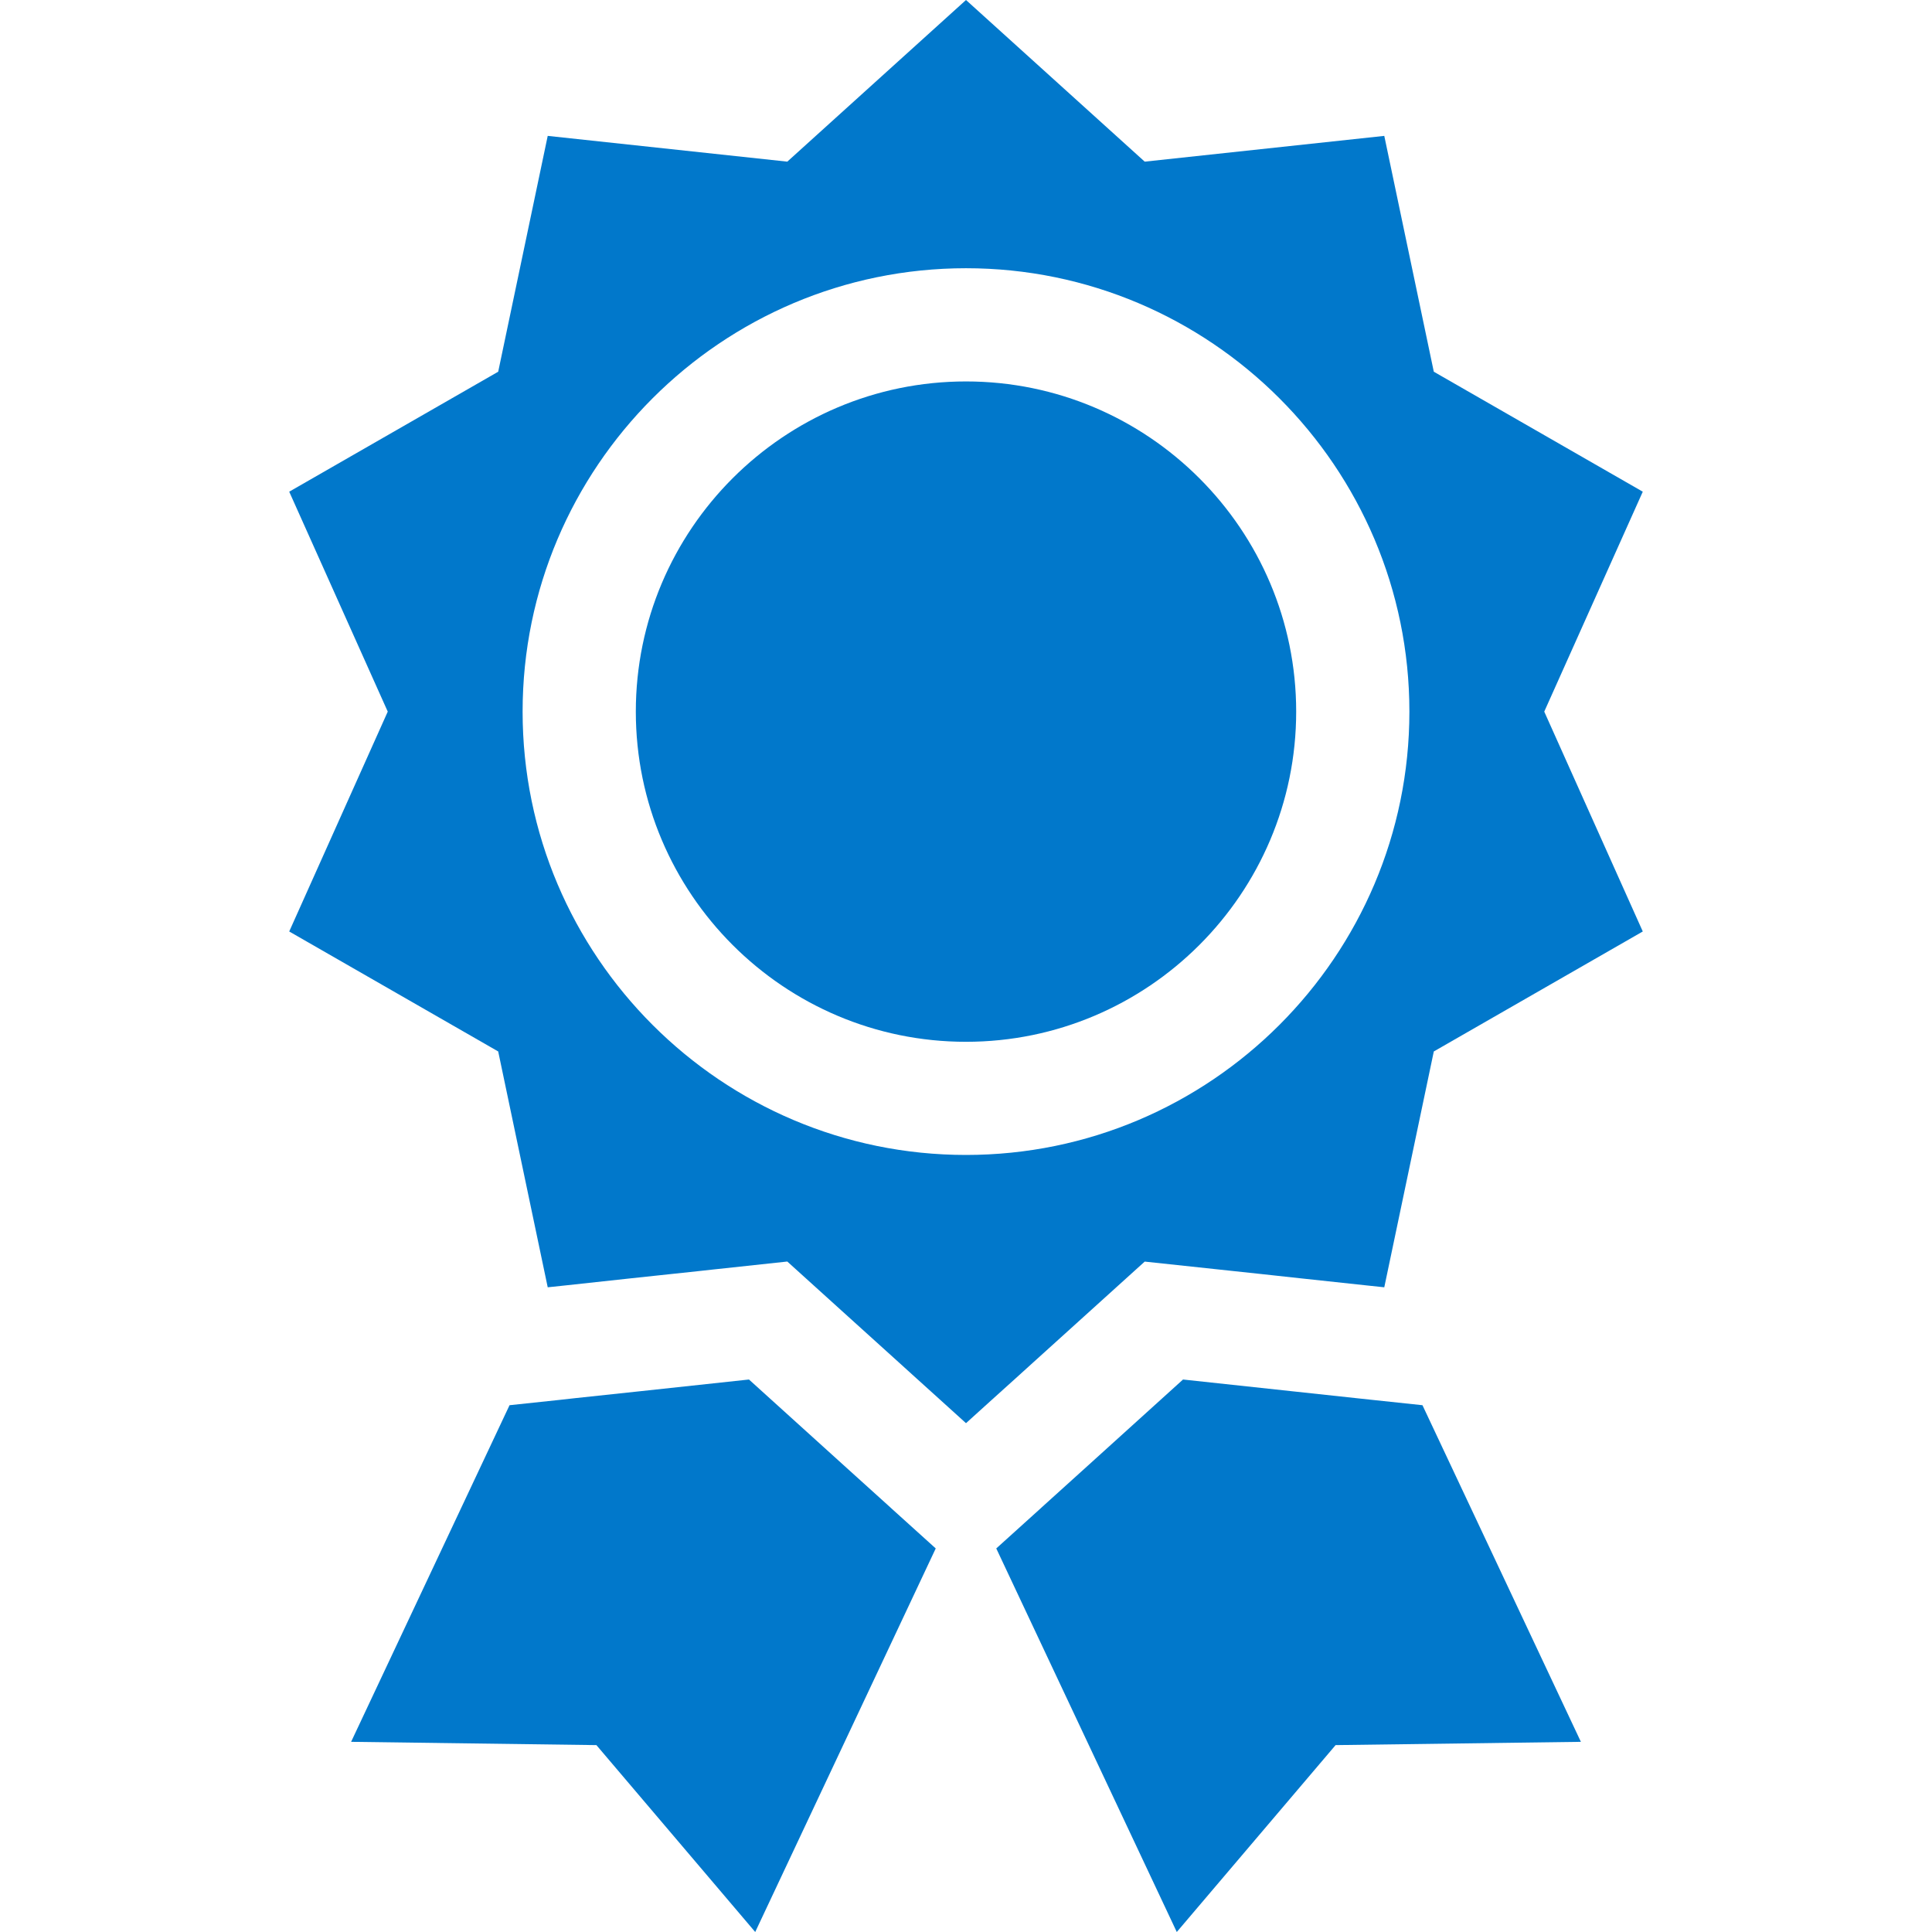 <svg width="30" height="30" viewBox="0 0 30 30" fill="none" xmlns="http://www.w3.org/2000/svg">
<path d="M15 5.923C12.173 5.923 9.873 8.223 9.873 11.05C9.873 13.877 12.173 16.177 15 16.177C17.827 16.177 20.127 13.877 20.127 11.05C20.127 8.223 17.827 5.923 15 5.923Z" fill="#0178CB"/>
<path d="M13.848 23.428L13.821 23.403L13.167 22.812L11.63 21.421L9.958 21.601L8.935 21.71L8.693 21.737L7.912 21.82L5.452 27.047L9.261 27.098L11.727 30L14.53 24.044L13.848 23.428Z" fill="#0178CB"/>
<path d="M22.088 21.82L21.307 21.737L21.064 21.711L20.042 21.601L18.37 21.421L16.833 22.812L16.179 23.403L16.152 23.428L15.47 24.044L18.273 30L20.739 27.098L24.548 27.047L22.088 21.82Z" fill="#0178CB"/>
<path d="M23.979 11.05L25.509 7.635L22.264 5.772L21.495 2.11L17.775 2.51L15 0L12.225 2.51L8.505 2.11L7.736 5.772L4.491 7.635L6.021 11.05L4.491 14.464L7.736 16.327L8.505 19.989L8.789 19.959L9.812 19.848L10.835 19.739L11.109 19.709H11.11L12.225 19.589L13.064 20.348L13.95 21.149L14.226 21.399L14.631 21.765L15 22.099L15.369 21.765L15.775 21.399L16.051 21.149L16.739 20.527L16.74 20.526L17.775 19.59L19.583 19.783H19.583L19.767 19.803L20.188 19.849H20.189L21.212 19.959L21.495 19.989L22.264 16.327L25.509 14.464L23.979 11.05ZM15 17.934C11.204 17.934 8.115 14.846 8.115 11.05C8.115 7.254 11.204 4.165 15 4.165C18.796 4.165 21.885 7.254 21.885 11.05C21.885 14.846 18.796 17.934 15 17.934Z" fill="#0178CB"/>
</svg>
